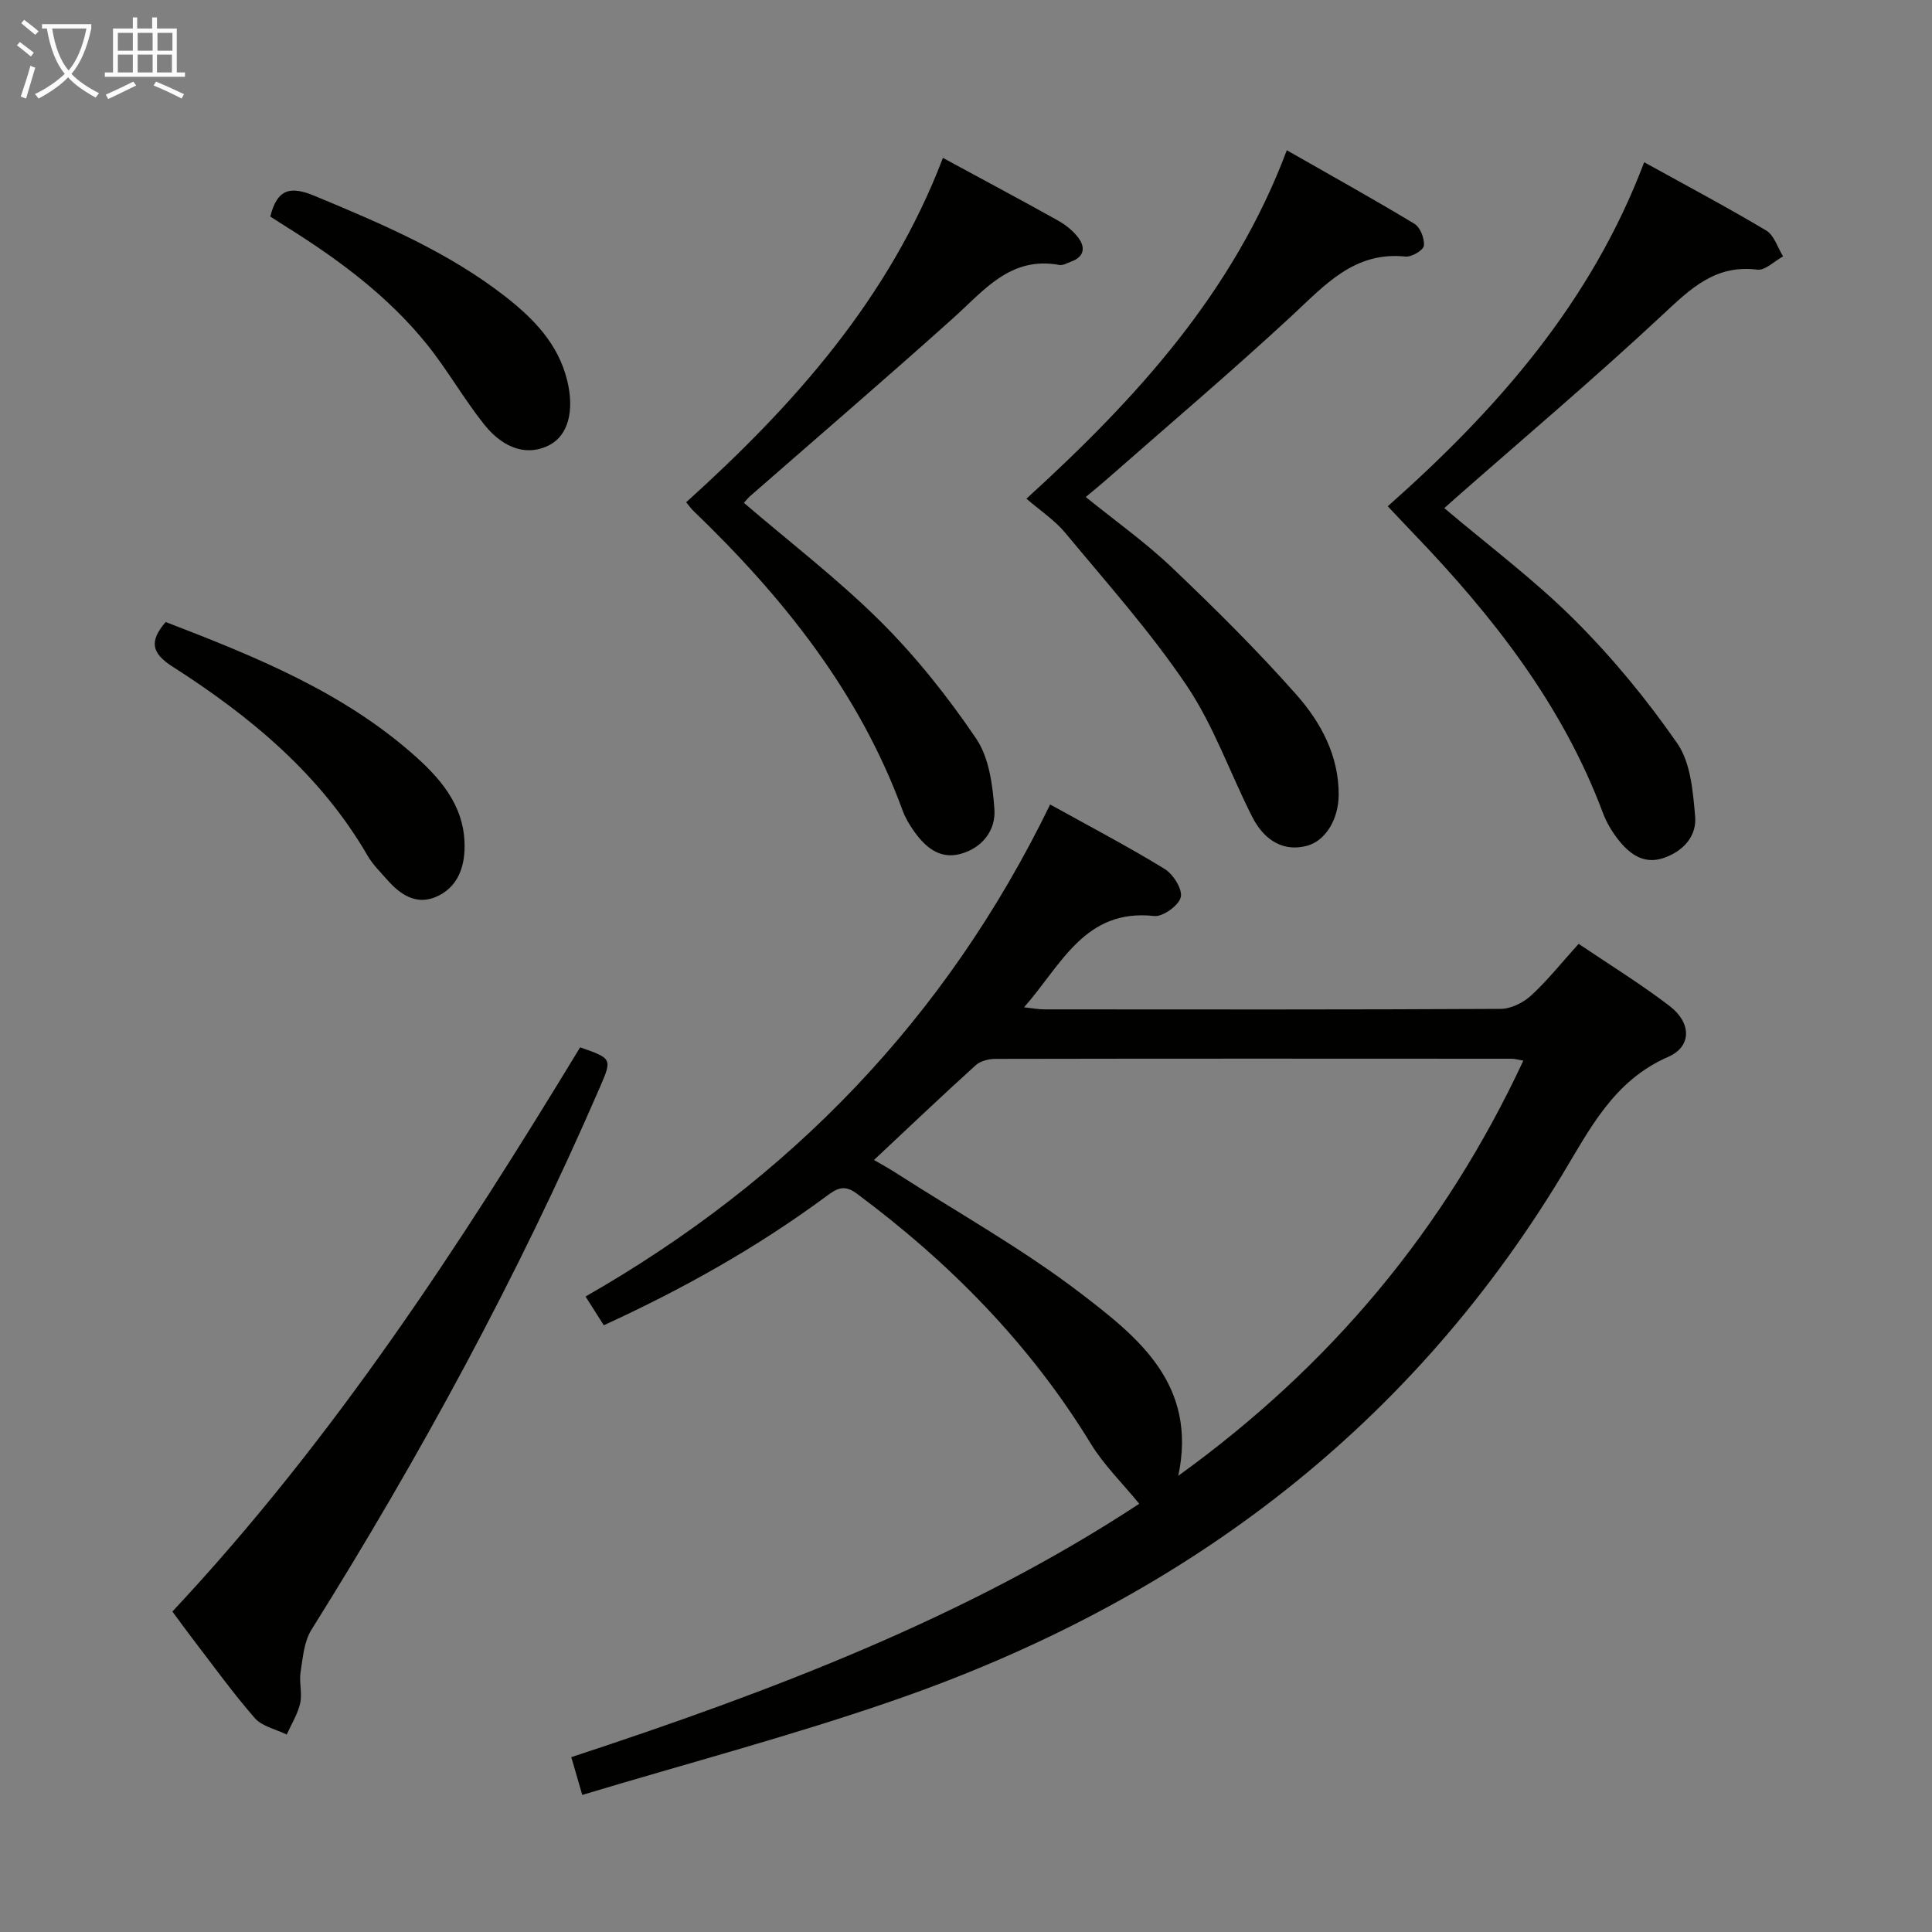 <svg enable-background="new 0 0 400 400" viewBox="0 0 400 400" xmlns="http://www.w3.org/2000/svg"><rect x="0" y="0" width="400" height="400" fill="#808080" stroke="none"/><g fill="#010100"><path d="m120.55 371.62c-.88-3.04-1.51-5.21-2.27-7.82 41.52-13.65 81.92-29.01 117.59-52.46-3.52-4.31-7.34-8.03-10.03-12.44-12.61-20.64-29.18-37.45-48.48-51.8-2.7-2.01-4.27-.92-6.4.66-14.21 10.49-29.51 19.09-45.95 26.62-1.27-2-2.4-3.77-3.78-5.95 42.36-24.2 74.71-57.65 96.19-101.87 8.11 4.5 16.05 8.66 23.67 13.32 1.79 1.09 3.76 4.2 3.38 5.86-.39 1.71-3.71 4.11-5.49 3.91-14.42-1.58-19.19 10.09-26.96 18.9 1.77.19 2.98.43 4.2.43 31.49.02 62.97.07 94.46-.1 2.14-.01 4.69-1.28 6.31-2.76 3.41-3.13 6.32-6.81 9.85-10.71 6.37 4.31 12.87 8.3 18.88 12.91 4.47 3.44 4.59 8.35-.35 10.5-11.37 4.95-16.29 15.1-22.08 24.65-32.38 53.44-79.55 88.2-137.87 108.45-21.23 7.38-43.05 13.13-64.87 19.7zm60.4-131.46c1.75 1.02 3.16 1.79 4.51 2.66 12.86 8.26 26.31 15.76 38.4 25.03 11.76 9.02 24.1 18.77 20.09 37.7 31.59-22.8 55.15-51.04 71.44-85.96-1.17-.2-1.78-.39-2.39-.39-35.65-.02-71.29-.04-106.94.03-1.37 0-3.09.44-4.06 1.32-7 6.34-13.84 12.85-21.05 19.61z"/><path d="m195.22 32.69c8.33 4.52 16.1 8.66 23.79 12.95 1.56.87 3.09 2.08 4.17 3.48 1.6 2.08 1.35 4.05-1.46 5.06-.78.28-1.64.81-2.37.68-10.15-1.88-15.61 5.26-22.01 11.01-13.87 12.44-28.01 24.58-42.04 36.85-.48.42-.87.94-1.28 1.39 9.58 8.22 19.5 15.82 28.29 24.56 7.37 7.33 13.95 15.63 19.79 24.24 2.68 3.95 3.42 9.63 3.78 14.61.32 4.37-2.49 8.02-6.98 9.26-4.32 1.19-7.31-1.37-9.65-4.66-.95-1.34-1.82-2.8-2.38-4.33-8.97-24.5-24.79-44.2-43.31-62.02-.46-.44-.82-.97-1.5-1.78 22.37-20.18 42.08-42.26 53.16-71.3z"/><path d="m340.41 33.59c8.77 4.85 17.14 9.29 25.27 14.14 1.64.98 2.35 3.52 3.49 5.35-1.79.97-3.7 2.95-5.34 2.75-8.73-1.1-13.86 3.98-19.64 9.37-13.98 13.05-28.61 25.41-42.98 38.05-.73.64-1.46 1.3-2.18 1.95 9.15 7.76 18.65 14.85 26.96 23.14 7.83 7.81 14.98 16.49 21.28 25.58 2.77 4.01 3.24 9.95 3.69 15.11.35 4.05-2.38 7.14-6.42 8.57-3.95 1.4-6.84-.54-9.16-3.34-1.46-1.76-2.72-3.83-3.52-5.97-8.41-22.44-22.83-40.79-39.2-57.83-1.7-1.77-3.38-3.57-5.34-5.64 22.67-20.09 42.09-42.16 53.09-71.23z"/><path d="m212.51 103.25c22.98-20.94 42.91-42.83 53.91-72.14 9.02 5.15 17.82 10.03 26.43 15.23 1.21.73 2.11 3.07 1.95 4.54-.1.91-2.54 2.37-3.79 2.24-10.65-1.11-16.7 5.91-23.55 12.25-12.56 11.64-25.64 22.72-38.5 34.03-1.23 1.08-2.52 2.12-4.17 3.5 6.14 4.97 12.37 9.39 17.84 14.6 8.89 8.46 17.64 17.13 25.77 26.32 5.05 5.71 8.78 12.57 8.76 20.71-.02 5.19-2.81 9.62-6.62 10.6-4.55 1.18-8.64-.8-11.3-6.05-4.58-9.03-7.95-18.82-13.55-27.14-7.48-11.11-16.5-21.2-25.08-31.55-2.19-2.66-5.2-4.63-8.1-7.14z"/><path d="m35.69 333.65c33.29-35.55 59.5-75.75 84.42-116.81 6.67 2.33 6.67 2.33 3.99 8.5-16.89 38.95-37.1 76.12-59.62 112.08-1.53 2.45-1.78 5.79-2.25 8.77-.33 2.1.38 4.39-.08 6.44-.51 2.26-1.82 4.33-2.79 6.49-2.25-1.11-5.1-1.68-6.62-3.42-4.58-5.25-8.66-10.94-12.91-16.47-1.31-1.71-2.56-3.46-4.14-5.58z"/><path d="m34.3 128.78c18.66 7.19 36.97 14.55 51.96 28.04 5.71 5.14 10.25 10.92 9.91 19.21-.18 4.33-1.9 7.94-5.89 9.65-4.09 1.76-7.38-.43-10.08-3.49-1.42-1.62-3.01-3.17-4.08-5.01-9.78-16.87-24.31-28.87-40.39-39.16-4.27-2.73-4.95-5.16-1.43-9.24z"/><path d="m55.96 44.83c1.46-5.86 4.28-6.32 9.24-4.25 13.83 5.76 27.58 11.57 39.49 20.87 5.82 4.55 10.89 9.76 12.74 17.32 1.53 6.24.21 11.33-3.63 13.35-4.36 2.29-9.32 1.06-13.55-4.23-4.24-5.31-7.61-11.32-11.87-16.61-8.03-9.95-18.18-17.48-28.95-24.23-1.13-.7-2.23-1.42-3.47-2.22z"/></g><path d="m6.4 11.7c-1-.8-1.9-1.6-2.9-2.3l.6-.7c.9.7 1.9 1.4 2.9 2.2zm-2.1 8.3c.7-2.1 1.4-4.2 2-6.4.2.1.6.3 1 .4-.7 2.3-1.3 4.4-1.9 6.4zm3-12.8c-1.1-.9-2.1-1.7-2.9-2.4l.6-.7c1 .8 2 1.5 3 2.4zm1.4-1.3v-.9h10.2v.9c-.9 4.2-2.3 7.3-4.1 9.4 1.3 1.4 3.2 2.7 5.7 4-.2.2-.4.5-.7.9-2.5-1.4-4.4-2.7-5.7-4.2-1.4 1.5-3.5 3-6.1 4.4 0 0 0 0-.1-.1-.3-.4-.5-.7-.7-.8 2.7-1.3 4.7-2.8 6.2-4.2-1.8-2.2-3-5.3-3.7-9.4zm9.2 0h-7.1c.6 3.8 1.7 6.7 3.4 8.7 1.7-2 2.9-4.8 3.7-8.7z" fill="#fafbfa"/><path d="m31.6 3.6h.9v2.3h4.1v9.1h1.7v.9h-16.6v-.9h1.7v-9.1h4.1v-2.3h.9v2.3h3.1v-2.3zm-4 13.3.6.8c-1.9.9-3.8 1.9-5.8 2.8-.2-.3-.3-.6-.5-.9 2-.9 3.9-1.8 5.7-2.7zm-3.2-10.1v3.7h3.1v-3.7zm0 4.5v3.7h3.1v-3.7zm4.1-4.5v3.7h3.1v-3.7zm0 4.5v3.7h3.1v-3.7zm9.1 9.1c-2.1-1.1-4.1-2-5.8-2.7l.5-.8c2.2.9 4.1 1.8 5.8 2.6zm-1.9-13.6h-3.1v3.7h3.1zm-3.2 4.5v3.7h3.1v-3.7z" fill="#fafbfa"/></svg>